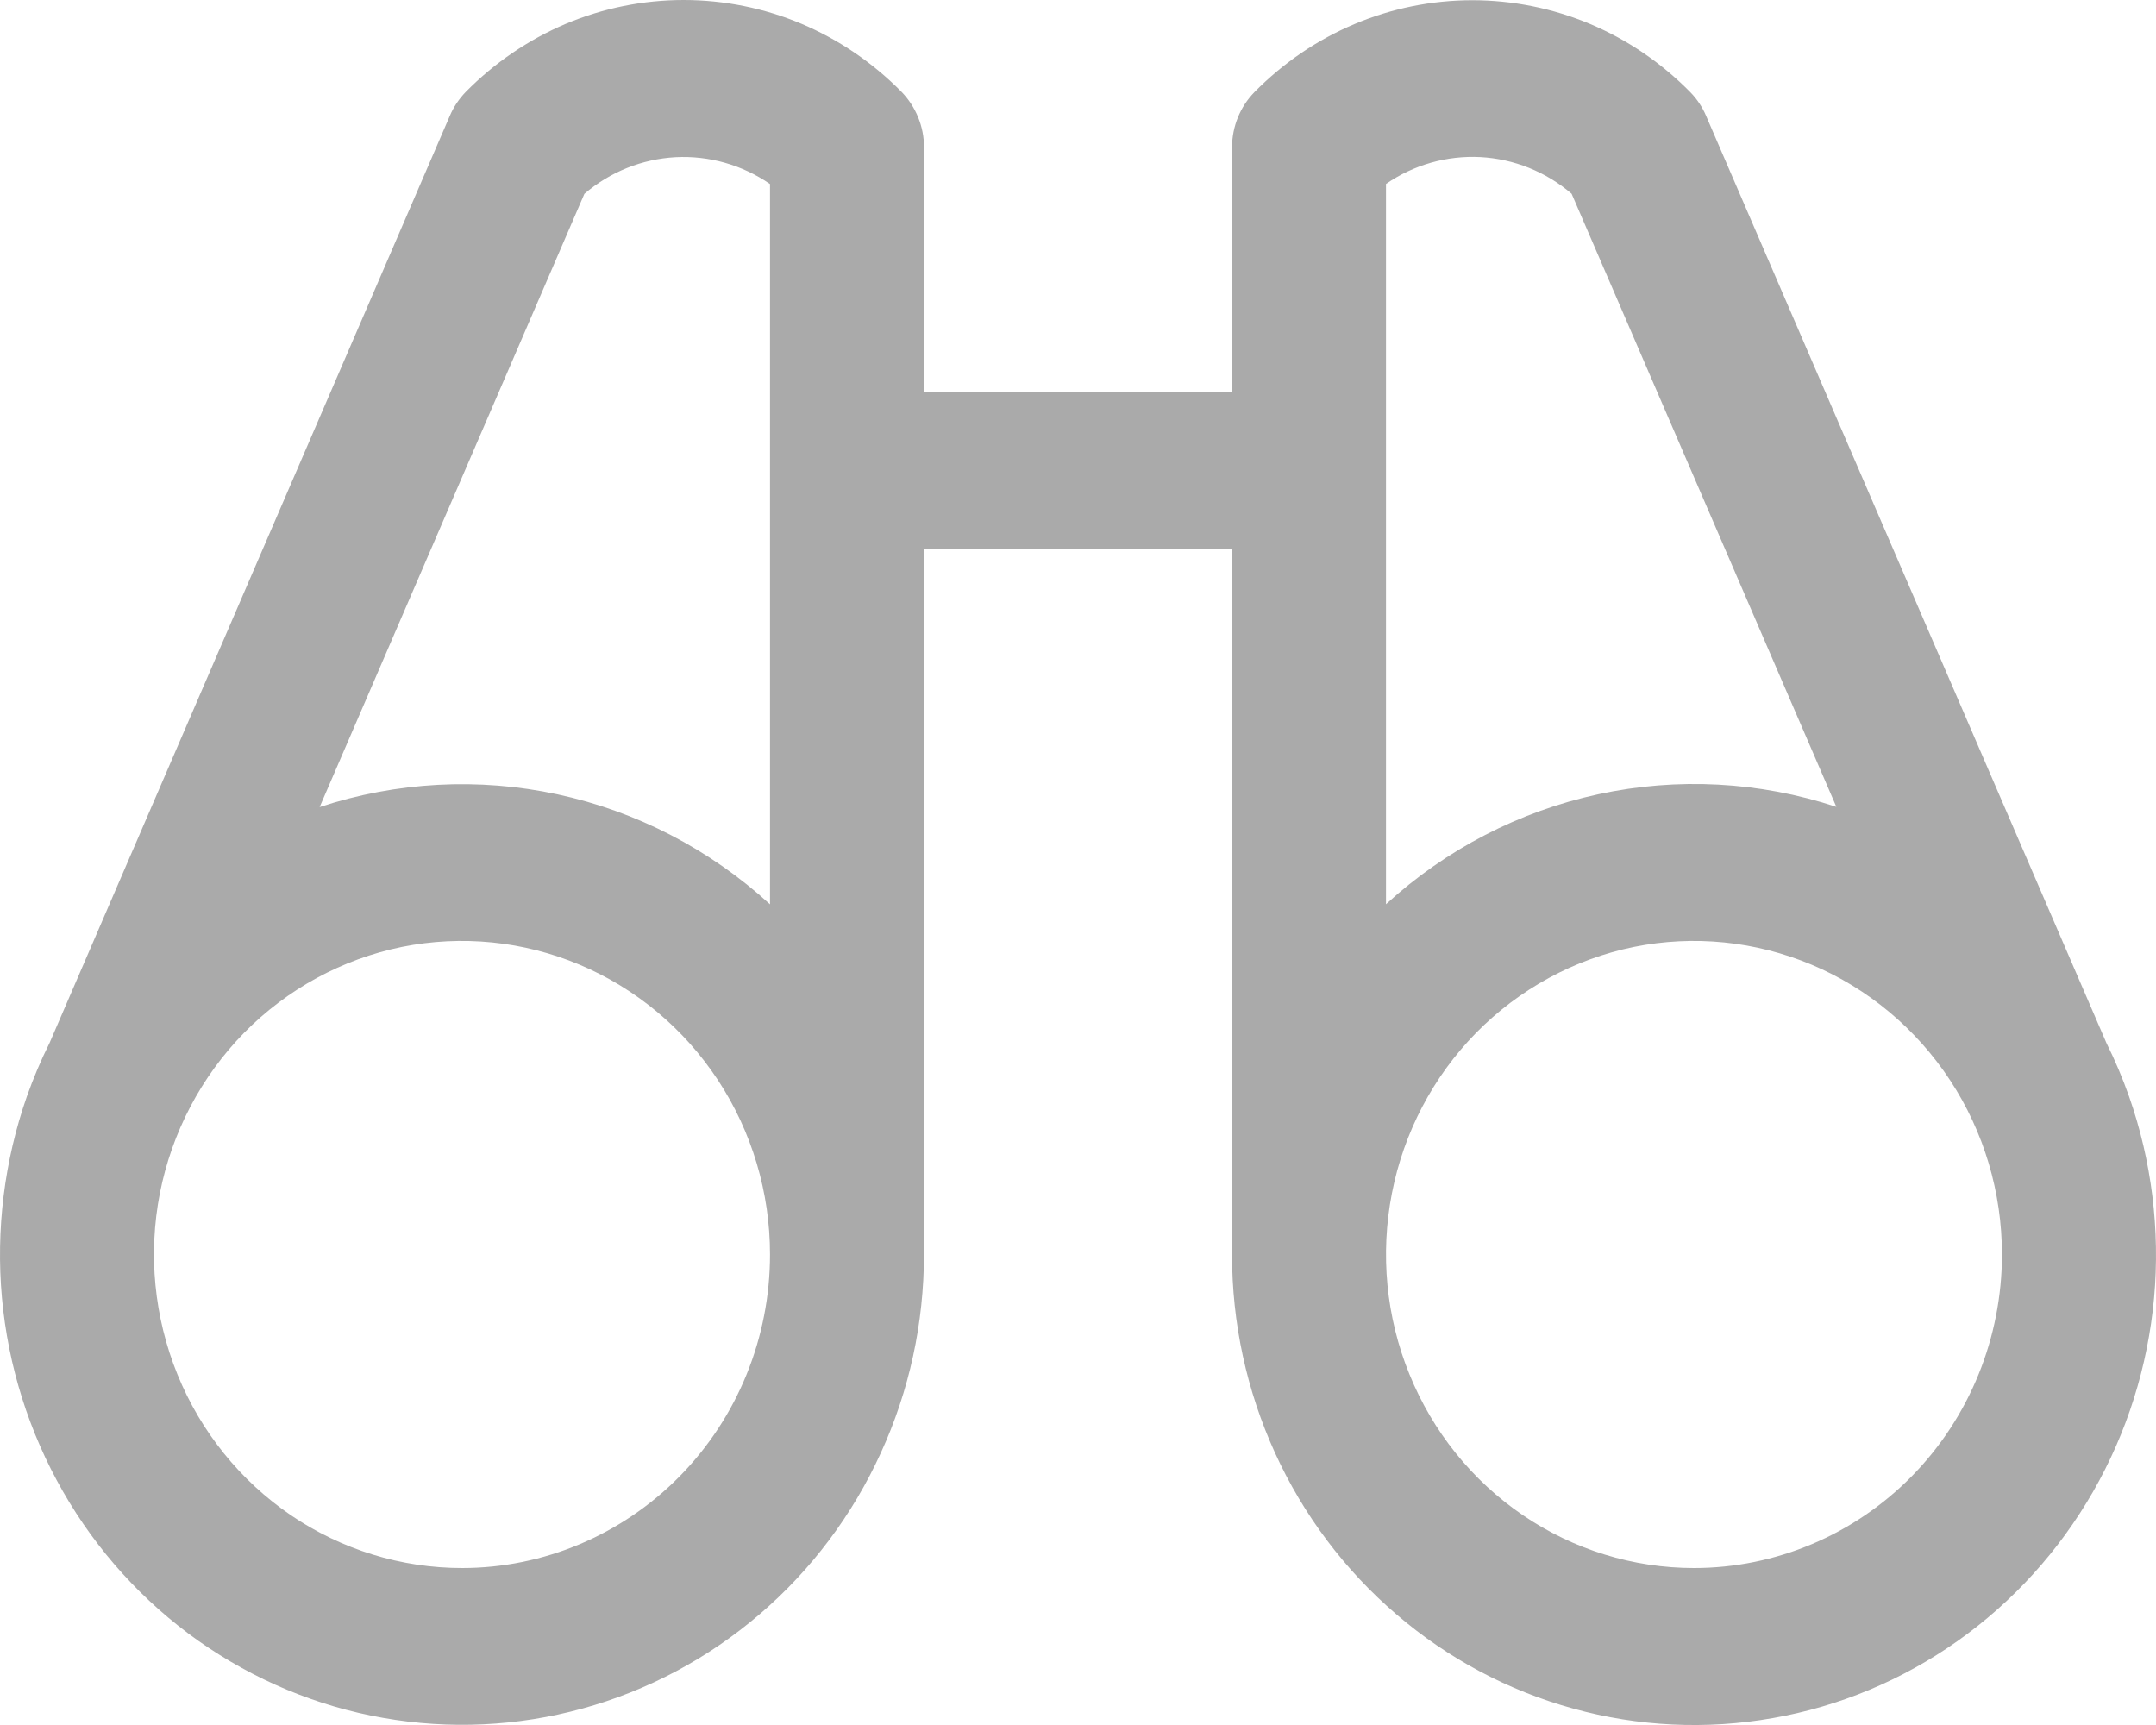 <svg width="20" height="16" viewBox="0 0 20 16" fill="none" xmlns="http://www.w3.org/2000/svg">
<path d="M19.75 10.17C19.69 10 19.62 9.835 19.54 9.674L15.827 1.076C15.792 0.993 15.741 0.917 15.679 0.854C15.413 0.584 15.098 0.369 14.752 0.223C14.405 0.077 14.033 0.002 13.658 0.002C13.283 0.002 12.911 0.077 12.565 0.223C12.218 0.369 11.903 0.584 11.637 0.854C11.504 0.99 11.429 1.174 11.429 1.366V3.638H8.571V1.366C8.572 1.271 8.553 1.176 8.517 1.088C8.481 1 8.429 0.92 8.363 0.852C8.097 0.582 7.782 0.368 7.436 0.221C7.089 0.075 6.717 0 6.342 0C5.967 0 5.595 0.075 5.248 0.221C4.902 0.368 4.587 0.582 4.321 0.852C4.259 0.916 4.208 0.991 4.173 1.074L0.46 9.673C0.38 9.833 0.31 9.999 0.25 10.168C0.04 10.767 -0.039 11.405 0.018 12.038C0.076 12.672 0.269 13.284 0.584 13.834C0.898 14.383 1.327 14.856 1.84 15.219C2.354 15.581 2.938 15.826 3.554 15.934C4.17 16.043 4.801 16.013 5.404 15.847C6.007 15.681 6.568 15.383 7.046 14.973C7.524 14.564 7.908 14.053 8.171 13.476C8.435 12.9 8.571 12.272 8.571 11.636V5.092H11.429V11.636C11.428 12.272 11.565 12.9 11.828 13.477C12.091 14.053 12.476 14.565 12.954 14.974C13.431 15.384 13.992 15.682 14.595 15.848C15.198 16.015 15.829 16.045 16.445 15.936C17.061 15.828 17.646 15.584 18.159 15.221C18.672 14.858 19.101 14.385 19.416 13.836C19.731 13.287 19.924 12.674 19.982 12.04C20.039 11.407 19.96 10.769 19.75 10.17ZM5.421 1.798C5.659 1.594 5.956 1.475 6.267 1.458C6.578 1.442 6.885 1.529 7.143 1.707V8.388C6.585 7.878 5.906 7.526 5.172 7.368C4.439 7.21 3.678 7.251 2.965 7.486L5.421 1.798ZM4.286 14.544C3.721 14.544 3.168 14.373 2.698 14.054C2.229 13.734 1.862 13.28 1.646 12.748C1.43 12.217 1.373 11.632 1.483 11.068C1.594 10.504 1.866 9.986 2.265 9.579C2.665 9.173 3.174 8.896 3.728 8.783C4.283 8.671 4.857 8.729 5.379 8.949C5.901 9.169 6.347 9.542 6.661 10.02C6.975 10.498 7.143 11.06 7.143 11.636C7.143 12.407 6.842 13.147 6.306 13.692C5.77 14.237 5.043 14.544 4.286 14.544ZM12.857 1.706C13.115 1.528 13.422 1.441 13.733 1.457C14.044 1.474 14.341 1.593 14.579 1.797L17.035 7.484C16.322 7.249 15.561 7.208 14.827 7.367C14.094 7.525 13.415 7.877 12.857 8.387V1.706ZM15.714 14.544C15.149 14.544 14.597 14.373 14.127 14.054C13.657 13.734 13.291 13.28 13.075 12.748C12.858 12.217 12.802 11.632 12.912 11.068C13.022 10.504 13.294 9.986 13.694 9.579C14.094 9.173 14.603 8.896 15.157 8.783C15.711 8.671 16.286 8.729 16.808 8.949C17.33 9.169 17.776 9.542 18.09 10.02C18.404 10.498 18.571 11.06 18.571 11.636C18.571 12.407 18.27 13.147 17.735 13.692C17.199 14.237 16.472 14.544 15.714 14.544Z" fill="#AAAAAA"/>
</svg>
